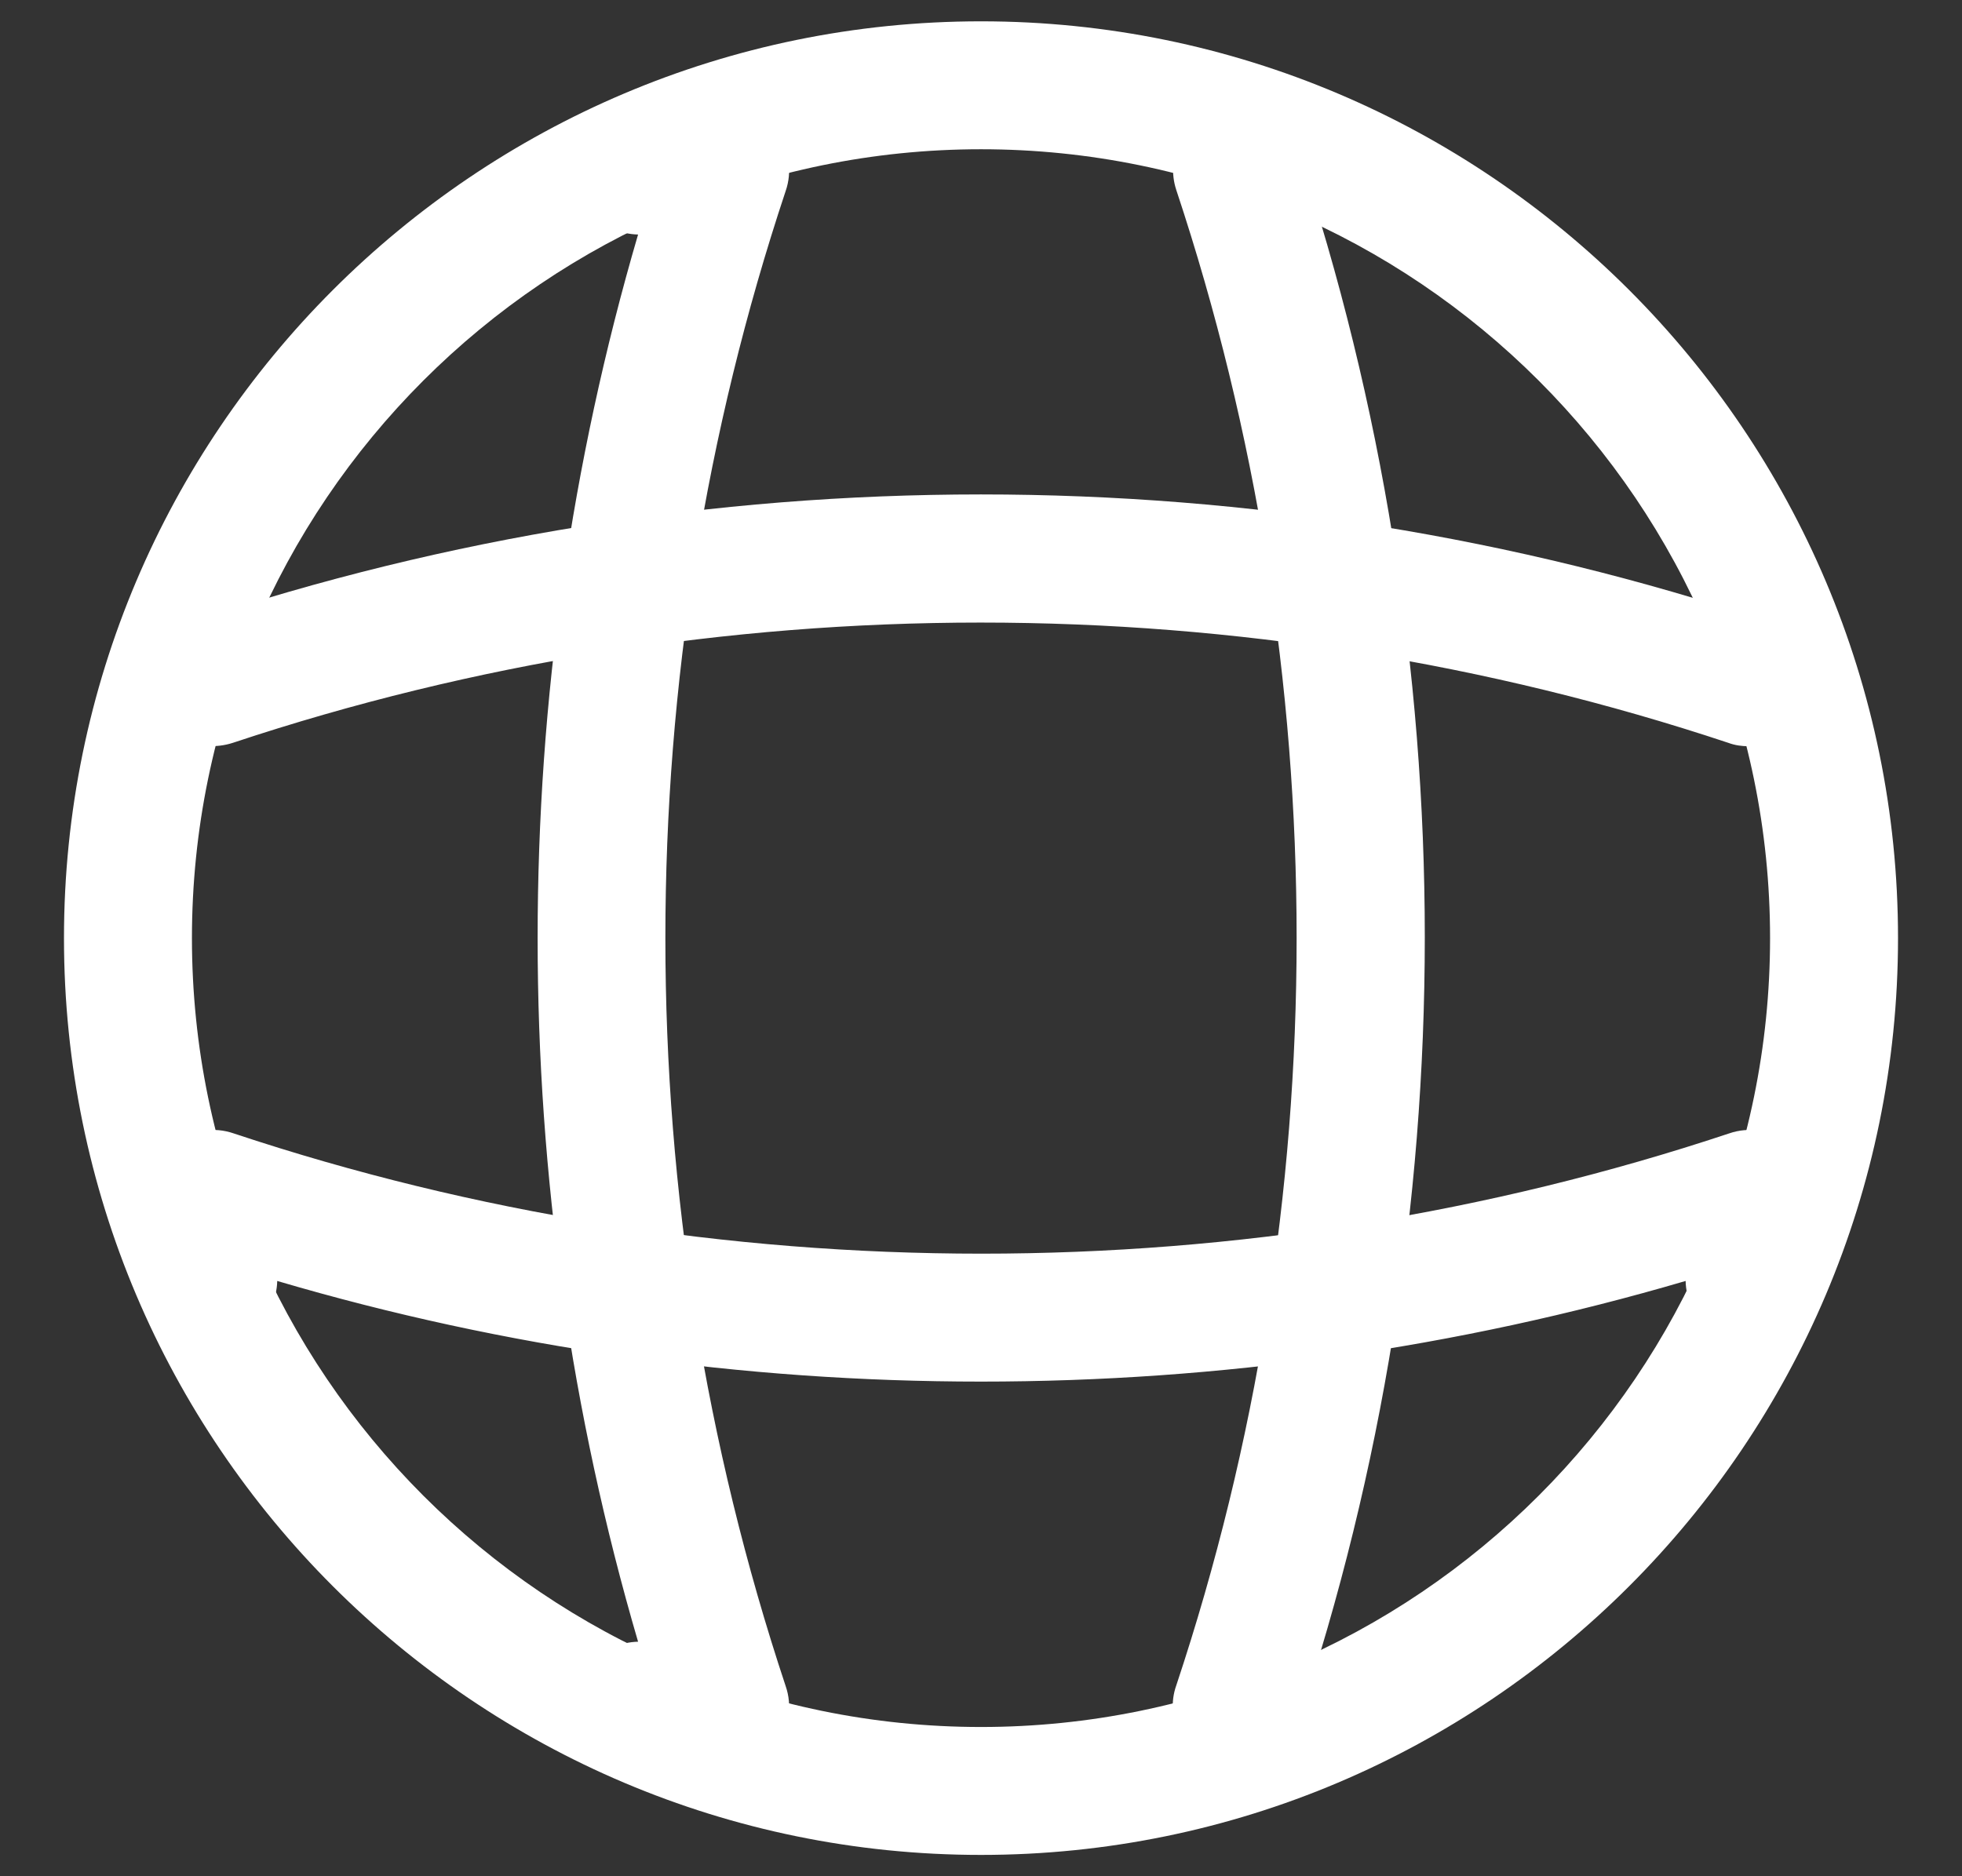<svg width="23" height="22" viewBox="0 0 23 22" fill="none" xmlns="http://www.w3.org/2000/svg">
<rect x="0" y="0" width="23" height="22" fill="#333333" stroke="none"/>
<path d="M11.5 21.75C5.57 21.75 0.75 16.93 0.75 11C0.75 5.07 5.57 0.25 11.5 0.25C17.43 0.25 22.25 5.07 22.25 11C22.25 16.93 17.43 21.75 11.5 21.75ZM11.5 1.75C6.4 1.75 2.25 5.9 2.25 11C2.25 16.1 6.4 20.25 11.5 20.25C16.6 20.25 20.75 16.1 20.75 11C20.75 5.9 16.6 1.75 11.5 1.75Z" fill="white"/>
<path d="M8.5 20.75H7.5C7.09 20.75 6.75 20.41 6.75 20C6.75 19.59 7.07 19.26 7.48 19.25C5.91 13.89 5.91 8.11 7.48 2.75C7.07 2.74 6.75 2.41 6.75 2C6.75 1.59 7.09 1.25 7.5 1.25H8.5C8.74 1.25 8.97 1.37 9.11 1.56C9.25 1.76 9.29 2.01 9.21 2.24C7.33 7.89 7.33 14.11 9.21 19.77C9.29 20 9.25 20.25 9.11 20.45C8.97 20.63 8.74 20.75 8.5 20.75Z" fill="white"/>
<path d="M14.5 20.75C14.42 20.75 14.34 20.74 14.26 20.71C13.87 20.58 13.65 20.15 13.79 19.76C15.67 14.11 15.67 7.89 13.79 2.23C13.66 1.84 13.87 1.41 14.26 1.28C14.66 1.15 15.08 1.36 15.21 1.75C17.2 7.71 17.2 14.27 15.21 20.22C15.11 20.55 14.81 20.75 14.5 20.75Z" fill="white"/>
<path d="M11.5 16.2C8.71 16.2 5.93 15.81 3.25 15.02C3.24 15.42 2.91 15.75 2.5 15.75C2.09 15.75 1.75 15.41 1.75 15V14C1.75 13.76 1.87 13.53 2.06 13.39C2.26 13.25 2.51 13.21 2.74 13.29C8.39 15.17 14.62 15.17 20.27 13.29C20.5 13.21 20.75 13.25 20.95 13.39C21.15 13.53 21.26 13.76 21.26 14V15C21.26 15.41 20.92 15.75 20.51 15.75C20.1 15.75 19.77 15.43 19.76 15.02C17.07 15.81 14.29 16.2 11.5 16.2Z" fill="white"/>
<path d="M20.5 8.75C20.42 8.75 20.34 8.74 20.26 8.71C14.61 6.83 8.38 6.83 2.73 8.71C2.33 8.84 1.91 8.63 1.78 8.24C1.66 7.84 1.87 7.42 2.26 7.29C8.22 5.3 14.78 5.3 20.73 7.29C21.12 7.42 21.34 7.85 21.2 8.24C21.11 8.55 20.81 8.75 20.5 8.75Z" fill="white"/>
</svg>
